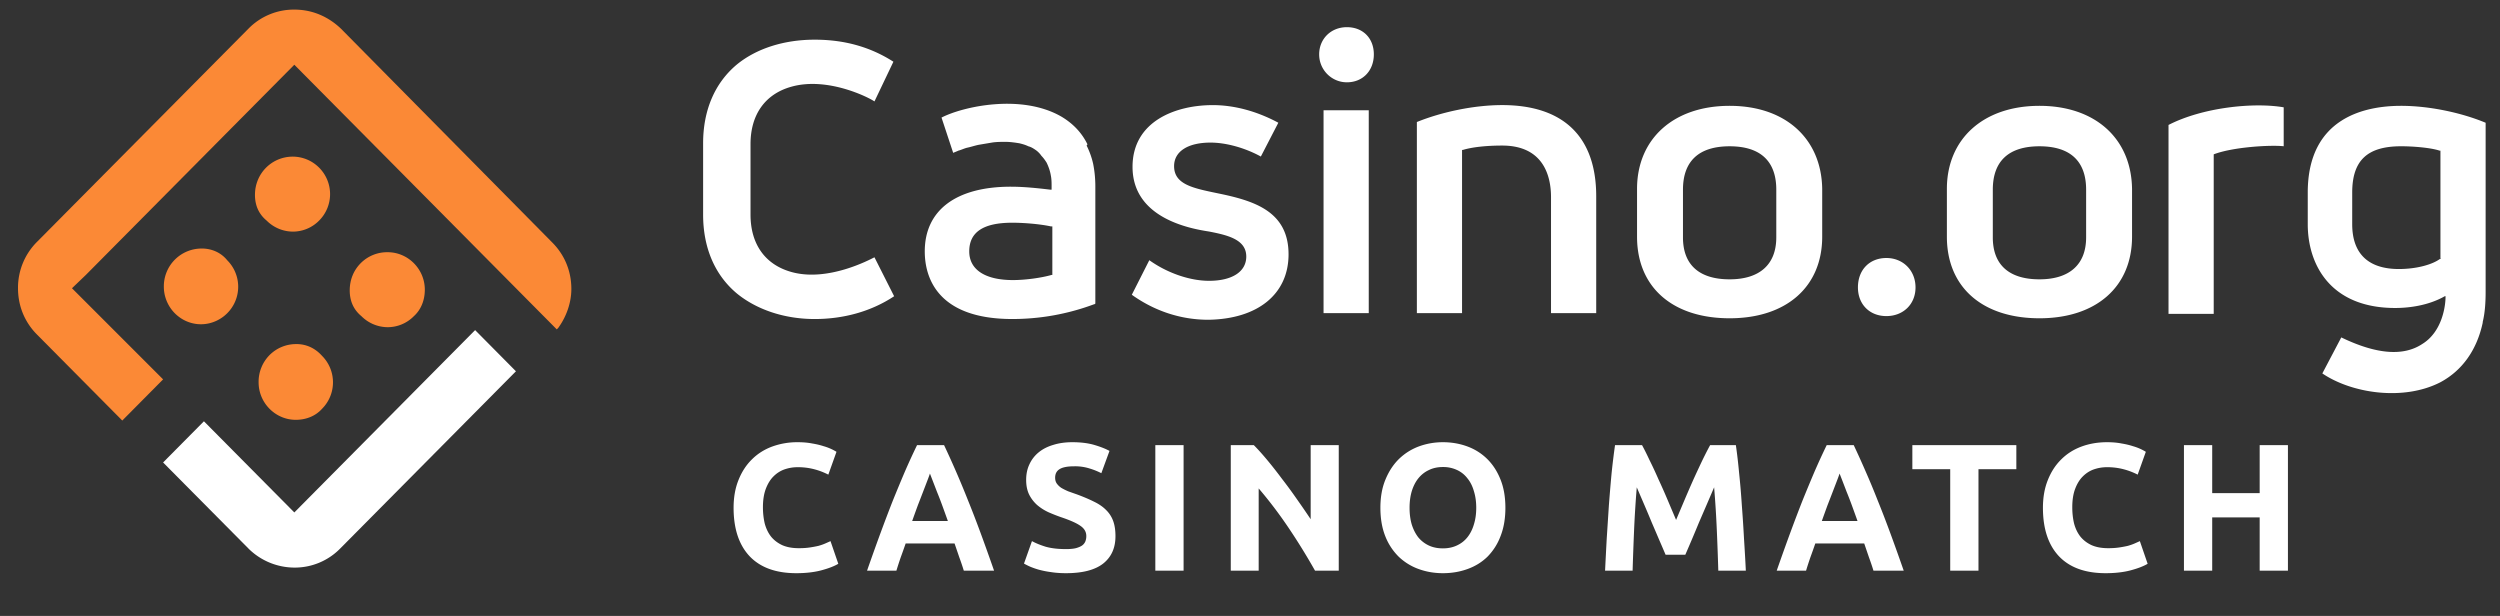 <svg width="138" height="34" fill="none" xmlns="http://www.w3.org/2000/svg"><rect width="100%" height="100%" fill="#333333" stroke="none"/><path fill-rule="evenodd" clip-rule="evenodd" d="M14.074 10.756c0-1.176.926-2.11 2.092-2.11a2.06 2.06 0 011.45.609 2.067 2.067 0 010 2.921 2.031 2.031 0 01-1.45.609 2.06 2.06 0 01-1.448-.609c-.443-.365-.644-.851-.644-1.42zM19.305 16.032c0-.569.202-1.096.604-1.502a2.057 2.057 0 011.489-.608c1.127 0 2.052.932 2.052 2.069 0 .568-.201 1.096-.603 1.46a2.031 2.031 0 01-1.45.61 2.062 2.062 0 01-1.448-.61c-.442-.364-.644-.851-.644-1.42zM11.136 13.719a2.086 2.086 0 00-2.092 2.11c0 .568.24 1.095.603 1.46.403.406.925.61 1.449.61.563 0 1.087-.245 1.448-.61a2.068 2.068 0 000-2.921c-.361-.447-.885-.65-1.408-.65zM16.368 18.994a2.06 2.06 0 00-1.49.608 2.096 2.096 0 00-.603 1.502c0 1.136.925 2.07 2.052 2.07.564 0 1.087-.204 1.45-.609a2.07 2.07 0 000-2.922c-.363-.406-.846-.65-1.41-.65z" fill="#FB8936"/><path fill-rule="evenodd" clip-rule="evenodd" d="M16.247.53a3.51 3.51 0 00-2.535 1.055L2.04 13.354A3.575 3.575 0 00.994 15.91c0 .974.363 1.867 1.047 2.556l4.708 4.748 2.254-2.273-5.03-5.03.764-.732 11.51-11.606 14.487 14.609.08-.081c.444-.609.725-1.38.725-2.15 0-.974-.362-1.867-1.046-2.557L18.823 1.585C18.098.895 17.213.53 16.247.53z" fill="#FB8936"/><path fill-rule="evenodd" clip-rule="evenodd" d="M11.257 23.255l-2.254 2.273 4.749 4.788a3.621 3.621 0 002.495 1.015 3.51 3.51 0 002.535-1.056l9.698-9.78-2.253-2.273-9.98 10.065-4.99-5.032zM98.051 13.106c0 1.501-.926 2.313-2.576 2.313-1.69 0-2.575-.812-2.575-2.313V10.47c0-1.584.885-2.395 2.575-2.395 1.69 0 2.576.811 2.576 2.395v2.637zm-2.576-7.264c-3.099 0-5.11 1.826-5.11 4.586v2.637c0 2.8 1.972 4.504 5.11 4.504 3.14 0 5.111-1.744 5.111-4.504v-2.637c-.04-2.76-2.012-4.586-5.11-4.586zM104.128 14.242c-.927 0-1.57.65-1.57 1.623 0 .933.643 1.583 1.57 1.583.925 0 1.609-.65 1.609-1.582 0-.934-.684-1.624-1.609-1.624zM115.154 13.106c0 1.501-.926 2.313-2.576 2.313-1.69 0-2.575-.812-2.575-2.313V10.47c0-1.584.885-2.395 2.575-2.395 1.691 0 2.576.811 2.576 2.395v2.637zm-2.576-7.264c-3.098 0-5.11 1.826-5.11 4.586v2.637c0 2.8 1.972 4.504 5.11 4.504 3.14 0 5.111-1.744 5.111-4.504v-2.637c-.04-2.8-2.052-4.586-5.111-4.586zM134.753 14.242c-.443.365-1.369.608-2.335.608-1.69 0-2.576-.851-2.576-2.475V10.63c0-1.785.846-2.556 2.698-2.556.683 0 1.649.08 2.132.244h.04v5.924h.041zm2.454-7.466c-1.368-.569-3.138-.934-4.668-.934-1.931 0-5.151.609-5.151 4.788v1.745c0 2.232 1.248 4.626 4.829 4.626.724 0 1.811-.122 2.737-.65h.04v.041c0 .447-.161 1.908-1.288 2.598-1.046.69-2.536.568-4.467-.365l-1.046 1.988c1.609 1.095 4.467 1.542 6.519.486 1.208-.649 2.013-1.785 2.334-3.286v-.041c.121-.486.161-1.055.161-1.663V6.776zM126.06 8.074v-2.15c-1.65-.285-4.467 0-6.358.973v10.429h2.495V8.52c1.046-.406 3.139-.528 3.863-.447zM85.616 17.286h2.495v-6.453c0-3.287-1.811-5.032-5.192-5.032-1.53 0-3.3.366-4.708.934v10.55h2.494V8.278h.04c.524-.162 1.329-.243 2.174-.243 2.294 0 2.697 1.704 2.697 2.84v6.412zM73.06 17.286h2.495v-11.2H73.06v11.2zM74.348 1.5c-.885 0-1.53.65-1.53 1.502s.685 1.541 1.53 1.541c.885 0 1.488-.649 1.488-1.541 0-.893-.603-1.502-1.488-1.502zM71.128 14.04c0-2.395-1.932-2.964-3.904-3.369-1.368-.284-2.414-.487-2.414-1.502 0-.811.764-1.298 2.012-1.298.845 0 1.892.284 2.777.77l.965-1.866c-1.207-.649-2.454-.973-3.621-.973-2.053 0-4.427.892-4.427 3.408 0 2.84 3.179 3.409 4.226 3.571 1.046.203 2.052.447 2.052 1.38 0 .852-.805 1.34-2.052 1.34-1.088 0-2.335-.447-3.3-1.138l-.966 1.908c1.248.893 2.696 1.38 4.225 1.38 2.737-.041 4.427-1.421 4.427-3.612zM58.09 15.176h-.041c-.563.162-1.45.284-2.133.284-1.53 0-2.414-.569-2.414-1.583 0-1.056.764-1.583 2.374-1.583.684 0 1.57.08 2.132.203h.081v2.679zm1.93-7.224c-.321-.65-.804-1.136-1.408-1.501-2.213-1.299-5.473-.568-6.64.04l.644 1.948c.08-.04.202-.08.282-.122.16-.04.322-.122.483-.162.201-.04.443-.122.643-.162l.725-.122c.241-.04.523-.04.765-.04.241 0 .523.04.764.08.161.041.322.082.483.163.16.04.282.121.403.203.12.081.241.203.322.325.12.121.2.243.281.365.121.243.201.487.241.73.04.203.04.406.04.568v.204h-.08c-.684-.082-1.448-.163-2.173-.163-3.018 0-4.748 1.298-4.748 3.571 0 1.38.643 3.733 4.83 3.733 1.045 0 2.655-.122 4.506-.811.04 0 .08-.041.08-.041v-6.452c0-.447-.04-.852-.12-1.258a4.356 4.356 0 00-.363-1.015c.04-.04.04-.04.04-.08zM40.664 3.57c-1.207 1.014-1.852 2.515-1.852 4.342v3.936c0 1.825.645 3.327 1.852 4.342 1.086.892 2.615 1.42 4.306 1.42 1.57 0 3.099-.405 4.386-1.258l-1.086-2.15c-.242.12-2.576 1.38-4.588.81-1.449-.405-2.253-1.54-2.253-3.164V7.952c0-1.623.804-2.76 2.253-3.165 2.012-.568 4.306.609 4.588.812l1.046-2.192C47.988 2.555 46.54 2.19 44.97 2.19c-1.69 0-3.22.487-4.306 1.38z" fill="#fff"/><path d="M43.954 31.64c-1.126 0-1.986-.313-2.58-.94-.586-.627-.88-1.517-.88-2.67 0-.573.09-1.083.27-1.53.18-.453.427-.833.74-1.14.314-.313.687-.55 1.12-.71a4.04 4.04 0 011.41-.24c.294 0 .56.023.8.07.24.04.45.09.63.15a2.793 2.793 0 01.71.31l-.45 1.26a3.747 3.747 0 00-.75-.29 3.5 3.5 0 00-.96-.12c-.24 0-.476.04-.71.12-.226.08-.43.21-.61.39-.173.173-.313.4-.42.68-.106.28-.16.62-.16 1.02 0 .32.034.62.1.9.074.273.187.51.34.71.16.2.367.36.62.48.254.113.56.17.92.17.227 0 .43-.013.61-.04.18-.027.34-.057.48-.09.14-.04.264-.083.37-.13.107-.047.204-.09.29-.13l.43 1.25c-.22.133-.53.253-.93.36-.4.107-.863.16-1.39.16zm9.248-.14a13.93 13.93 0 00-.25-.74l-.26-.76h-2.7c-.087.253-.177.507-.27.76-.087.253-.167.5-.24.74h-1.62c.26-.747.507-1.437.74-2.07.233-.633.46-1.23.68-1.79.227-.56.447-1.09.66-1.59.22-.507.447-1 .68-1.48h1.49a51.676 51.676 0 011.33 3.07c.227.56.457 1.157.69 1.79.233.633.48 1.323.74 2.07h-1.67zm-1.87-5.36c-.033.1-.083.237-.15.41l-.23.6c-.087.227-.183.477-.29.75-.1.273-.203.56-.31.86h1.97c-.107-.3-.21-.587-.31-.86a20.38 20.38 0 00-.29-.75 396.61 396.61 0 00-.39-1.01zm7.512 4.17c.22 0 .4-.017.54-.05.147-.04.264-.09.35-.15a.532.532 0 00.18-.23.8.8 0 00.05-.29c0-.227-.106-.413-.32-.56-.213-.153-.58-.317-1.1-.49a9.621 9.621 0 01-.68-.27 2.726 2.726 0 01-.61-.39 1.95 1.95 0 01-.44-.57c-.113-.227-.17-.5-.17-.82 0-.32.06-.607.18-.86.12-.26.29-.48.51-.66.22-.18.487-.317.8-.41.314-.1.667-.15 1.06-.15.467 0 .87.05 1.21.15.34.1.62.21.84.33l-.45 1.23a3.88 3.88 0 00-.65-.26 2.637 2.637 0 00-.85-.12c-.373 0-.643.053-.81.16-.16.1-.24.257-.24.47 0 .127.03.233.09.32a.96.96 0 00.25.24c.114.067.24.13.38.19.147.053.307.11.48.17.36.133.674.267.94.4.267.127.487.277.66.45.18.173.314.377.4.61.087.233.13.517.13.85 0 .647-.226 1.15-.68 1.51-.453.353-1.136.53-2.05.53-.306 0-.583-.02-.83-.06a5.035 5.035 0 01-.66-.13 4.14 4.14 0 01-.49-.17 4.043 4.043 0 01-.34-.17l.44-1.24c.207.113.46.217.76.31.307.087.68.13 1.12.13zm4.93-5.74h1.56v6.93h-1.56v-6.93zm8.815 6.93a34.886 34.886 0 00-1.45-2.35 23.886 23.886 0 00-1.66-2.19v4.54h-1.54v-6.93h1.27c.22.22.463.49.73.81.267.32.537.663.81 1.03.28.36.557.737.83 1.13.273.387.53.76.77 1.12v-4.09h1.55v6.93h-1.31zm5.219-3.47c0 .34.04.647.12.92.086.273.206.51.36.71.16.193.353.343.58.45.226.107.486.16.78.16.286 0 .543-.053.77-.16.233-.107.426-.257.58-.45.16-.2.28-.437.36-.71.086-.273.13-.58.13-.92 0-.34-.044-.647-.13-.92-.08-.28-.2-.517-.36-.71a1.51 1.51 0 00-.58-.46 1.787 1.787 0 00-.77-.16c-.294 0-.554.057-.78.17-.227.107-.42.26-.58.46-.154.193-.274.43-.36.71-.08.273-.12.577-.12.91zm5.29 0c0 .593-.09 1.117-.27 1.57a3.22 3.22 0 01-.72 1.13c-.307.3-.674.527-1.1.68-.42.153-.874.23-1.36.23-.474 0-.92-.077-1.34-.23a3.116 3.116 0 01-1.1-.68 3.265 3.265 0 01-.74-1.13c-.18-.453-.27-.977-.27-1.57 0-.593.093-1.113.28-1.56.186-.453.436-.833.75-1.14.32-.307.686-.537 1.1-.69.42-.153.86-.23 1.32-.23.473 0 .92.077 1.34.23.42.153.786.383 1.1.69.313.307.56.687.74 1.14.18.447.27.967.27 1.56zm7.542-3.46c.12.22.257.493.41.82.16.32.324.67.49 1.05.174.373.344.757.51 1.15l.47 1.11.47-1.11c.167-.393.334-.777.5-1.15.174-.38.337-.73.49-1.05.16-.327.3-.6.42-.82h1.42c.067.46.127.977.18 1.55.06.567.11 1.16.15 1.78.047.613.087 1.23.12 1.85.04.62.074 1.203.1 1.75h-1.52c-.02-.673-.046-1.407-.08-2.2a59.314 59.314 0 00-.15-2.4 415.213 415.213 0 01-.84 1.95 89.185 89.185 0 01-.75 1.77h-1.09a95.68 95.68 0 00-.34-.79c-.133-.313-.273-.64-.42-.98-.14-.34-.283-.68-.43-1.02l-.4-.93a59.68 59.68 0 00-.15 2.4c-.033.793-.06 1.527-.08 2.2H88.6c.027-.547.057-1.13.09-1.75l.12-1.85c.047-.62.097-1.213.15-1.78.06-.573.124-1.09.19-1.55h1.49zm12.775 6.93c-.073-.24-.157-.487-.25-.74l-.26-.76h-2.7c-.087.253-.177.507-.27.76-.087.253-.167.5-.24.74h-1.62c.26-.747.507-1.437.74-2.07.233-.633.46-1.23.68-1.79.227-.56.447-1.09.66-1.59.22-.507.447-1 .68-1.48h1.49c.227.48.45.973.67 1.48.22.5.44 1.03.66 1.59.227.56.457 1.157.69 1.79.233.633.48 1.323.74 2.07h-1.67zm-1.87-5.36a9.24 9.24 0 01-.15.41l-.23.6c-.087.227-.183.477-.29.75-.1.273-.203.56-.31.86h1.97c-.107-.3-.21-.587-.31-.86s-.197-.523-.29-.75l-.23-.6-.16-.41zm9.757-1.57v1.33h-2.09v5.6h-1.56v-5.6h-2.09v-1.33h5.74zm4.928 7.07c-1.127 0-1.987-.313-2.58-.94-.587-.627-.88-1.517-.88-2.67 0-.573.09-1.083.27-1.53.18-.453.426-.833.74-1.14.313-.313.686-.55 1.12-.71.433-.16.903-.24 1.41-.24.293 0 .56.023.8.07.24.04.45.09.63.15a2.793 2.793 0 01.71.31L118 26.2a3.78 3.78 0 00-.75-.29 3.5 3.5 0 00-.96-.12c-.24 0-.477.04-.71.12-.227.08-.43.21-.61.39-.174.173-.314.4-.42.68-.107.28-.16.62-.16 1.02 0 .32.033.62.1.9.073.273.186.51.34.71.16.2.366.36.62.48.253.113.56.17.92.17.226 0 .43-.013.61-.04.18-.027.34-.057.48-.09.14-.04.263-.083.37-.13l.29-.13.43 1.25c-.22.133-.53.253-.93.36-.4.107-.864.16-1.39.16zm8.504-7.07h1.56v6.93h-1.56v-2.94h-2.62v2.94h-1.56v-6.93h1.56v2.65h2.62v-2.65z" fill="#fff"/></svg>